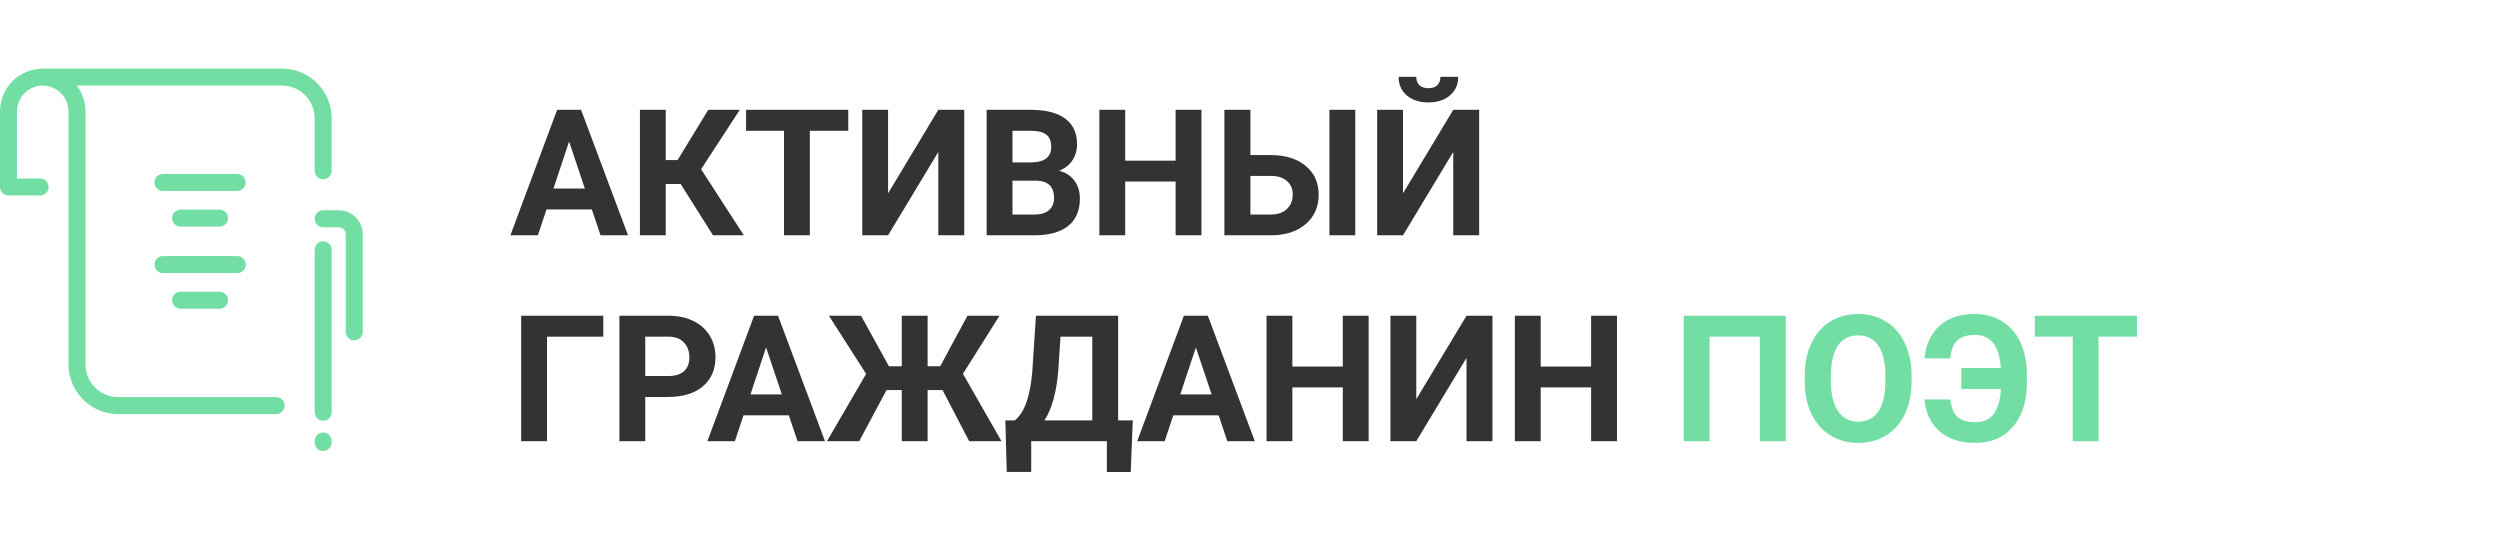 <svg width="255" height="56" viewBox="0 0 255 56" fill="none" xmlns="http://www.w3.org/2000/svg">
<path d="M60.367 21.363H55.744L54.865 24H52.062L56.825 11.203H59.269L64.059 24H61.255L60.367 21.363ZM56.456 19.227H59.655L58.047 14.438L56.456 19.227ZM69.429 18.77H67.908V24H65.272V11.203H67.908V16.327H69.112L72.241 11.203H75.458L71.512 17.259L75.871 24H72.725L69.429 18.77ZM86.523 13.339H82.603V24H79.967V13.339H76.1V11.203H86.523V13.339ZM95.708 11.203H98.353V24H95.708V15.501L90.584 24H87.947V11.203H90.584V19.72L95.708 11.203ZM100.639 24V11.203H105.121C106.674 11.203 107.852 11.502 108.654 12.1C109.457 12.691 109.858 13.562 109.858 14.71C109.858 15.337 109.697 15.891 109.375 16.371C109.053 16.846 108.604 17.194 108.03 17.417C108.687 17.581 109.202 17.912 109.577 18.41C109.958 18.908 110.148 19.518 110.148 20.238C110.148 21.469 109.756 22.4 108.971 23.033C108.186 23.666 107.066 23.988 105.613 24H100.639ZM103.275 18.428V21.882H105.534C106.155 21.882 106.639 21.735 106.984 21.442C107.336 21.144 107.512 20.733 107.512 20.212C107.512 19.04 106.905 18.445 105.692 18.428H103.275ZM103.275 16.564H105.227C106.557 16.541 107.222 16.011 107.222 14.974C107.222 14.394 107.052 13.977 106.712 13.726C106.378 13.468 105.848 13.339 105.121 13.339H103.275V16.564ZM122.55 24H119.913V18.516H114.771V24H112.135V11.203H114.771V16.389H119.913V11.203H122.55V24ZM127.542 15.817H129.599C131.104 15.817 132.297 16.184 133.176 16.916C134.061 17.643 134.503 18.624 134.503 19.86C134.503 21.102 134.063 22.102 133.185 22.857C132.312 23.607 131.148 23.988 129.695 24H124.888V11.203H127.542V15.817ZM138.238 24H135.602V11.203H138.238V24ZM127.542 17.944V21.882H129.643C130.316 21.882 130.853 21.697 131.251 21.328C131.655 20.959 131.857 20.464 131.857 19.843C131.857 19.263 131.664 18.806 131.277 18.472C130.896 18.132 130.372 17.956 129.704 17.944H127.542ZM148.231 11.203H150.877V24H148.231V15.501L143.107 24H140.471V11.203H143.107V19.72L148.231 11.203ZM148.741 7.837C148.741 8.616 148.46 9.246 147.897 9.727C147.341 10.207 146.608 10.447 145.7 10.447C144.792 10.447 144.057 10.21 143.494 9.735C142.938 9.261 142.659 8.628 142.659 7.837H144.461C144.461 8.206 144.569 8.493 144.786 8.698C145.009 8.897 145.313 8.997 145.7 8.997C146.081 8.997 146.38 8.897 146.597 8.698C146.813 8.493 146.922 8.206 146.922 7.837H148.741ZM61.536 34.339H55.797V45H53.16V32.203H61.536V34.339ZM65.816 40.491V45H63.18V32.203H68.172C69.133 32.203 69.977 32.379 70.703 32.73C71.436 33.082 71.998 33.583 72.391 34.233C72.783 34.878 72.98 35.613 72.98 36.44C72.98 37.693 72.549 38.684 71.688 39.41C70.832 40.131 69.645 40.491 68.128 40.491H65.816ZM65.816 38.355H68.172C68.869 38.355 69.399 38.191 69.763 37.863C70.132 37.535 70.316 37.066 70.316 36.457C70.316 35.83 70.132 35.323 69.763 34.937C69.394 34.55 68.884 34.351 68.233 34.339H65.816V38.355ZM80.459 42.363H75.836L74.957 45H72.153L76.917 32.203H79.36L84.15 45H81.347L80.459 42.363ZM76.548 40.227H79.747L78.139 35.438L76.548 40.227ZM96.139 39.788H94.618V45H91.981V39.788H90.426L87.64 45H84.353L88.343 38.136L84.546 32.203H87.824L90.672 37.362H91.981V32.203H94.618V37.362H95.901L98.679 32.203H101.948L98.222 38.127L102.15 45H98.855L96.139 39.788ZM115.334 48.147H112.899V45H105.183V48.138H102.687L102.546 42.882H103.513C104.034 42.448 104.436 41.812 104.717 40.975C105.004 40.131 105.197 39.088 105.297 37.846L105.666 32.203H114.051V42.882H115.545L115.334 48.147ZM106.536 42.882H111.414V34.339H108.171L107.951 37.705C107.775 39.961 107.304 41.687 106.536 42.882ZM124.299 42.363H119.676L118.797 45H115.993L120.757 32.203H123.2L127.99 45H125.187L124.299 42.363ZM120.388 40.227H123.587L121.979 35.438L120.388 40.227ZM139.601 45H136.964V39.516H131.822V45H129.186V32.203H131.822V37.389H136.964V32.203H139.601V45ZM149.585 32.203H152.23V45H149.585V36.501L144.461 45H141.824V32.203H144.461V40.72L149.585 32.203ZM164.931 45H162.294V39.516H157.152V45H154.516V32.203H157.152V37.389H162.294V32.203H164.931V45Z" fill="#333333"/>
<path d="M182.148 45H179.503V34.339H174.379V45H171.742V32.203H182.148V45ZM194.98 38.892C194.98 40.151 194.758 41.256 194.312 42.205C193.867 43.154 193.229 43.887 192.396 44.402C191.57 44.918 190.621 45.176 189.549 45.176C188.488 45.176 187.542 44.921 186.71 44.411C185.878 43.901 185.233 43.175 184.776 42.231C184.319 41.282 184.088 40.192 184.082 38.962V38.329C184.082 37.069 184.308 35.962 184.759 35.007C185.216 34.046 185.857 33.31 186.684 32.801C187.516 32.285 188.465 32.027 189.531 32.027C190.598 32.027 191.544 32.285 192.37 32.801C193.202 33.31 193.844 34.046 194.295 35.007C194.752 35.962 194.98 37.066 194.98 38.32V38.892ZM192.309 38.312C192.309 36.97 192.068 35.95 191.588 35.253C191.107 34.556 190.422 34.207 189.531 34.207C188.646 34.207 187.964 34.553 187.483 35.244C187.003 35.93 186.76 36.938 186.754 38.268V38.892C186.754 40.198 186.994 41.212 187.475 41.933C187.955 42.653 188.646 43.014 189.549 43.014C190.434 43.014 191.113 42.668 191.588 41.977C192.062 41.279 192.303 40.266 192.309 38.935V38.312ZM198.944 40.746C199.021 41.572 199.264 42.167 199.674 42.53C200.084 42.888 200.679 43.066 201.458 43.066C202.319 43.066 202.958 42.782 203.374 42.214C203.79 41.64 204.03 40.793 204.095 39.674H200.052V37.538H204.086C204.016 36.395 203.758 35.549 203.312 34.998C202.873 34.441 202.243 34.163 201.423 34.163C200.626 34.163 200.028 34.353 199.63 34.734C199.231 35.109 199 35.716 198.936 36.554H196.299C196.428 35.153 196.938 34.049 197.828 33.24C198.725 32.432 199.923 32.027 201.423 32.027C202.489 32.027 203.424 32.279 204.227 32.783C205.035 33.281 205.656 33.999 206.09 34.937C206.523 35.868 206.74 36.955 206.74 38.197V39.032C206.74 40.919 206.269 42.416 205.325 43.523C204.388 44.625 203.099 45.176 201.458 45.176C199.946 45.176 198.733 44.777 197.819 43.98C196.911 43.178 196.407 42.1 196.308 40.746H198.944ZM217.973 34.339H214.053V45H211.416V34.339H207.549V32.203H217.973V34.339Z" fill="#72DEA3"/>
<path d="M25.065 18.611C25.065 19.089 24.677 19.477 24.199 19.477H16.619C16.141 19.477 15.753 19.089 15.753 18.611C15.753 18.132 16.141 17.744 16.619 17.744H24.199C24.677 17.744 25.065 18.132 25.065 18.611ZM22.398 23.114C22.876 23.114 23.264 22.726 23.264 22.248C23.264 21.769 22.876 21.381 22.398 21.381H18.42C17.942 21.381 17.554 21.769 17.554 22.248C17.554 22.726 17.942 23.114 18.42 23.114H22.398ZM25.065 26.986C25.065 26.507 24.677 26.119 24.199 26.119H16.619C16.141 26.119 15.753 26.507 15.753 26.986C15.753 27.465 16.141 27.852 16.619 27.852H24.199C24.677 27.852 25.065 27.465 25.065 26.986ZM18.42 29.756C17.942 29.756 17.554 30.144 17.554 30.623C17.554 31.102 17.942 31.49 18.42 31.49H22.398C22.876 31.49 23.264 31.102 23.264 30.623C23.264 30.144 22.876 29.756 22.398 29.756H18.42ZM32.097 12.054V17.416C32.097 17.895 32.485 18.283 32.963 18.283C33.442 18.283 33.829 17.895 33.829 17.416V12.054C33.829 9.267 31.564 7 28.779 7H4.36C1.956 7 0 8.957 0 11.363V19.074C0 19.552 0.388 19.94 0.866 19.94H4.086C4.564 19.94 4.952 19.552 4.952 19.074C4.952 18.595 4.564 18.207 4.086 18.207H1.732V11.363C1.732 9.913 2.911 8.733 4.36 8.733C5.81 8.733 6.989 9.913 6.989 11.363V37.179C6.989 39.966 9.255 42.234 12.04 42.234H28.173C28.652 42.234 29.039 41.846 29.039 41.367C29.039 40.889 28.652 40.501 28.173 40.501H12.04C10.21 40.501 8.721 39.011 8.721 37.179V11.363C8.721 10.376 8.392 9.465 7.837 8.733H28.779C30.608 8.733 32.097 10.223 32.097 12.054ZM34.549 21.445H32.963C32.485 21.445 32.097 21.833 32.097 22.312C32.097 22.791 32.485 23.178 32.963 23.178H34.549C34.945 23.178 35.268 23.501 35.268 23.898V33.852C35.268 34.331 35.656 34.718 36.134 34.718C36.612 34.718 37 34.331 37 33.852V23.898C37 22.546 35.9 21.445 34.549 21.445ZM32.963 44.113C32.485 44.113 32.097 44.501 32.097 44.98V45.133C32.097 45.612 32.485 46 32.963 46C33.442 46 33.829 45.612 33.829 45.133V44.98C33.829 44.501 33.442 44.113 32.963 44.113ZM32.963 24.61C32.485 24.61 32.097 24.998 32.097 25.477V42.052C32.097 42.531 32.485 42.919 32.963 42.919C33.442 42.919 33.829 42.531 33.829 42.052V25.477C33.829 24.998 33.442 24.61 32.963 24.61Z" fill="#72DEA3"/>
</svg>
